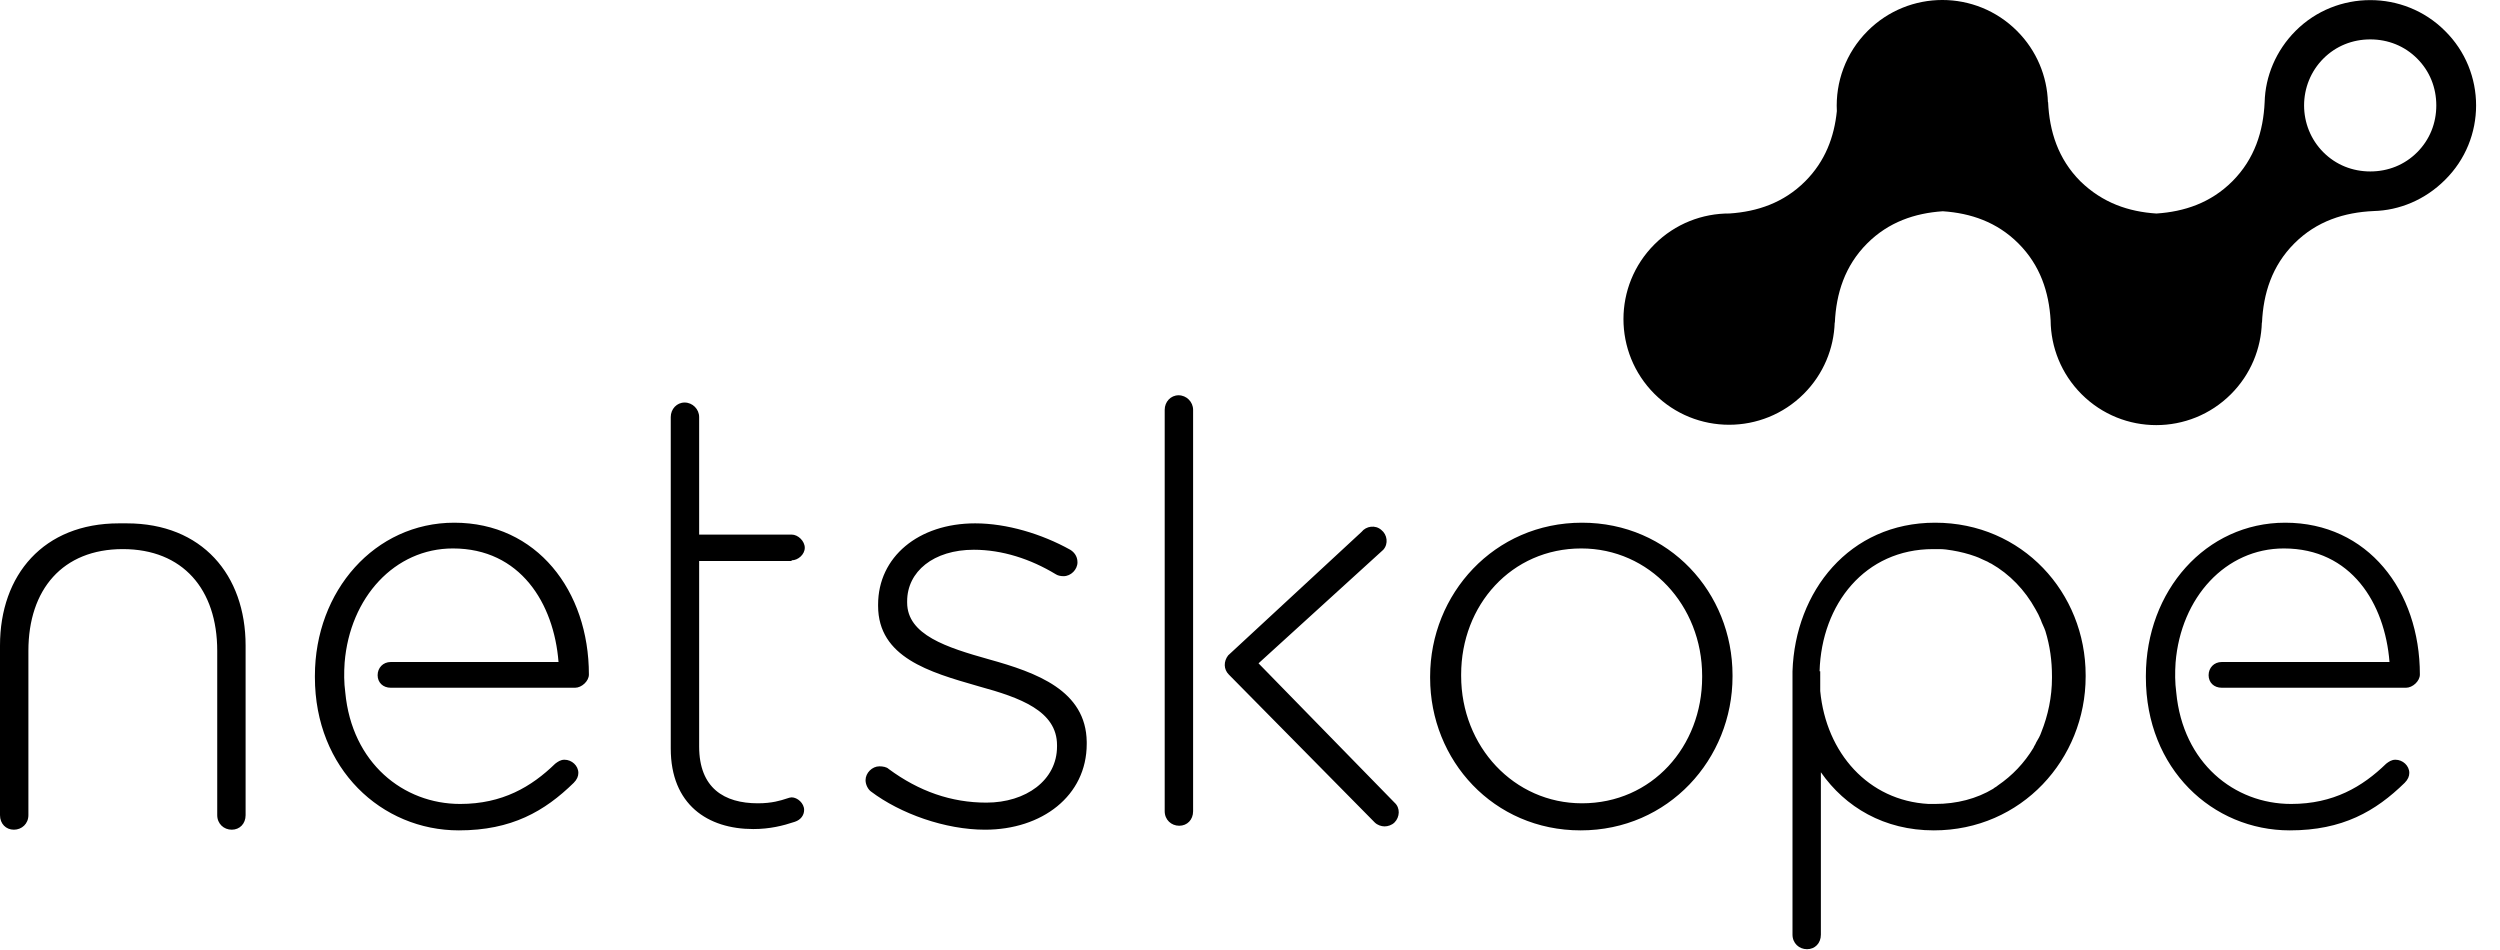 <svg width="100" height="38" viewBox="0 0 100 38" fill="none" xmlns="http://www.w3.org/2000/svg">
<path fill-rule="evenodd" clip-rule="evenodd" d="M77.703 8.451L77.719 8.451C78.826 8.526 79.877 8.878 80.735 9.736C81.611 10.611 81.959 11.687 82.025 12.817C82.034 13.886 82.447 14.951 83.262 15.767C84.912 17.417 87.588 17.417 89.238 15.767C90.032 14.972 90.445 13.94 90.474 12.899L90.48 12.905C90.533 11.743 90.876 10.634 91.774 9.736C92.672 8.838 93.781 8.495 94.944 8.442C95.974 8.416 97.003 7.993 97.796 7.201C99.46 5.564 99.46 2.87 97.796 1.232C96.158 -0.405 93.465 -0.405 91.827 1.232C91.035 2.025 90.612 3.055 90.586 4.085C90.533 5.247 90.19 6.356 89.292 7.254C88.428 8.118 87.369 8.468 86.255 8.541C85.143 8.468 84.107 8.118 83.218 7.254C82.32 6.356 81.977 5.247 81.924 4.085L81.917 4.091C81.884 3.055 81.472 2.029 80.681 1.238C79.031 -0.413 76.356 -0.413 74.706 1.238C73.825 2.118 73.414 3.291 73.474 4.444C73.37 5.475 73.011 6.449 72.206 7.254C71.347 8.113 70.294 8.464 69.187 8.539C68.098 8.534 67.007 8.946 66.176 9.777C64.526 11.427 64.526 14.102 66.176 15.753C67.826 17.403 70.502 17.403 72.152 15.753C72.943 14.962 73.355 13.935 73.388 12.899L73.394 12.905C73.447 11.743 73.79 10.634 74.688 9.736C75.546 8.878 76.597 8.527 77.703 8.451ZM46.588 16.392C46.588 16.075 46.826 15.811 47.143 15.811C47.46 15.811 47.724 16.075 47.724 16.392V28.725V30.072V32.449C47.724 32.792 47.486 33.03 47.169 33.03C46.852 33.03 46.588 32.792 46.588 32.449V16.392ZM31.663 22.413C31.927 22.413 32.191 22.175 32.191 21.911C32.191 21.647 31.927 21.383 31.663 21.383H27.966V16.682C27.966 16.365 27.702 16.101 27.385 16.101C27.068 16.101 26.83 16.365 26.83 16.682V20.881V21.911V29.94C26.83 32.185 28.309 33.162 30.131 33.162C30.792 33.162 31.32 33.03 31.795 32.871C32.033 32.792 32.165 32.607 32.165 32.396C32.165 32.132 31.901 31.894 31.663 31.894C31.615 31.894 31.547 31.916 31.452 31.947L31.452 31.947C31.237 32.017 30.885 32.132 30.316 32.132C28.969 32.132 27.966 31.524 27.966 29.861V22.439H31.663V22.413ZM39.56 26.374C37.87 25.899 36.286 25.397 36.286 24.103V24.05C36.286 22.862 37.342 21.99 38.953 21.99C40.089 21.99 41.224 22.36 42.228 22.968C42.307 23.02 42.413 23.047 42.545 23.047C42.835 23.047 43.099 22.783 43.099 22.492C43.099 22.228 42.941 22.07 42.809 21.99C41.673 21.357 40.273 20.934 39.006 20.934C36.735 20.934 35.124 22.281 35.124 24.182V24.235C35.124 26.296 37.184 26.888 39.092 27.436L39.164 27.457C40.802 27.906 42.281 28.434 42.281 29.808V29.86C42.281 31.207 41.039 32.105 39.455 32.105C38.055 32.105 36.761 31.656 35.546 30.758C35.467 30.679 35.309 30.653 35.176 30.653C34.886 30.653 34.622 30.917 34.622 31.207C34.622 31.392 34.727 31.577 34.833 31.656C36.022 32.554 37.817 33.188 39.402 33.188C41.673 33.188 43.469 31.841 43.469 29.755V29.676C43.443 27.616 41.462 26.903 39.56 26.374ZM63.279 20.908C59.767 20.908 57.205 23.76 57.205 27.061V27.114C57.205 30.415 59.74 33.215 63.227 33.215C66.739 33.215 69.301 30.362 69.301 27.061V27.008C69.301 23.707 66.766 20.908 63.279 20.908ZM68.086 27.087C68.086 29.86 66.079 32.132 63.279 32.132C60.559 32.132 58.446 29.86 58.446 27.035V26.982C58.446 24.209 60.454 21.938 63.253 21.938C65.973 21.938 68.086 24.209 68.086 27.035V27.087ZM12.596 27.035C12.596 23.628 15 20.908 18.169 20.908C21.47 20.908 23.556 23.628 23.556 26.982C23.556 27.246 23.266 27.51 23.002 27.51H22.341H17.588H15.633C15.316 27.51 15.105 27.299 15.105 27.008C15.105 26.718 15.316 26.48 15.633 26.48H22.341C22.157 24.13 20.81 21.938 18.116 21.938C15.792 21.938 13.996 23.892 13.785 26.506C13.758 26.903 13.758 27.299 13.811 27.695C14.075 30.521 16.135 32.158 18.406 32.158C20.097 32.158 21.259 31.471 22.209 30.547C22.315 30.468 22.421 30.389 22.579 30.389C22.87 30.389 23.134 30.626 23.134 30.917C23.134 31.049 23.081 31.181 22.949 31.313C21.787 32.449 20.466 33.215 18.354 33.215C15.264 33.215 12.596 30.758 12.596 27.087V27.035ZM77.404 20.908C73.971 20.908 71.806 23.654 71.7 26.85V27.061V27.114V37.387C71.7 37.73 71.964 37.968 72.281 37.968C72.598 37.968 72.835 37.73 72.835 37.387V30.89C73.813 32.29 75.371 33.215 77.352 33.215C80.864 33.215 83.426 30.362 83.426 27.061V27.008C83.426 23.707 80.891 20.908 77.404 20.908ZM82.079 27.061V27.114C82.079 27.88 81.92 28.619 81.656 29.279C81.603 29.438 81.524 29.57 81.445 29.702L81.445 29.702C81.432 29.742 81.412 29.775 81.392 29.808C81.372 29.841 81.353 29.874 81.339 29.913C80.97 30.521 80.494 31.023 79.913 31.419C79.887 31.445 79.854 31.465 79.821 31.485C79.788 31.505 79.755 31.524 79.728 31.551C79.068 31.947 78.276 32.158 77.404 32.158H77.14C74.737 32.026 73.047 30.125 72.809 27.642V26.85H72.783C72.862 24.156 74.605 21.964 77.325 21.964H77.589C77.748 21.964 77.933 21.99 78.091 22.017C78.408 22.07 78.725 22.149 79.015 22.255C79.11 22.286 79.195 22.327 79.276 22.366L79.276 22.366C79.332 22.392 79.385 22.418 79.438 22.439C79.478 22.453 79.511 22.472 79.544 22.492C79.577 22.512 79.61 22.532 79.649 22.545C80.389 22.968 80.996 23.601 81.419 24.367C81.498 24.499 81.577 24.658 81.63 24.79C81.656 24.869 81.689 24.942 81.722 25.014C81.755 25.087 81.788 25.16 81.815 25.239C82 25.846 82.079 26.427 82.079 27.061ZM55.332 21.99L50.341 26.533L55.781 32.105C56.019 32.317 55.993 32.686 55.781 32.898C55.676 33.003 55.517 33.056 55.385 33.056C55.253 33.056 55.095 33.003 54.989 32.898L49.153 26.982C48.941 26.771 48.941 26.454 49.126 26.216L54.461 21.277C54.646 21.04 55.016 20.987 55.253 21.198C55.491 21.383 55.544 21.753 55.332 21.99ZM5.071 20.934H4.754C1.743 20.934 0 22.994 0 25.82V32.607C0 32.95 0.238 33.188 0.555 33.188C0.872 33.188 1.136 32.95 1.136 32.607V26.031C1.136 23.575 2.509 21.964 4.912 21.964C7.315 21.964 8.689 23.575 8.689 26.031V32.607C8.689 32.95 8.953 33.188 9.27 33.188C9.587 33.188 9.824 32.95 9.824 32.607V25.82C9.824 22.994 8.081 20.934 5.071 20.934ZM88.872 27.51C88.555 27.51 88.344 27.299 88.344 27.008C88.344 26.718 88.555 26.48 88.872 26.48H95.58C95.395 24.13 94.048 21.938 91.354 21.938C89.03 21.938 87.234 23.892 87.023 26.506C86.997 26.903 86.997 27.299 87.05 27.695C87.314 30.521 89.374 32.158 91.645 32.158C93.335 32.158 94.497 31.471 95.448 30.547C95.553 30.468 95.659 30.389 95.818 30.389C96.108 30.389 96.372 30.626 96.372 30.917C96.372 31.049 96.319 31.181 96.187 31.313C95.025 32.449 93.705 33.215 91.592 33.215C88.502 33.215 85.835 30.758 85.835 27.087V27.035C85.835 23.628 88.238 20.908 91.407 20.908C94.708 20.908 96.795 23.628 96.795 26.982C96.795 27.246 96.504 27.51 96.24 27.51H95.58H90.826H88.872ZM96.686 6.092C96.185 6.594 95.525 6.858 94.811 6.858C94.098 6.858 93.438 6.594 92.936 6.092C91.906 5.062 91.906 3.372 92.936 2.342C93.438 1.84 94.098 1.576 94.811 1.576C95.525 1.576 96.185 1.84 96.686 2.342C97.188 2.843 97.452 3.504 97.452 4.217C97.452 4.93 97.188 5.59 96.686 6.092Z" fill="black"/>
</svg>
